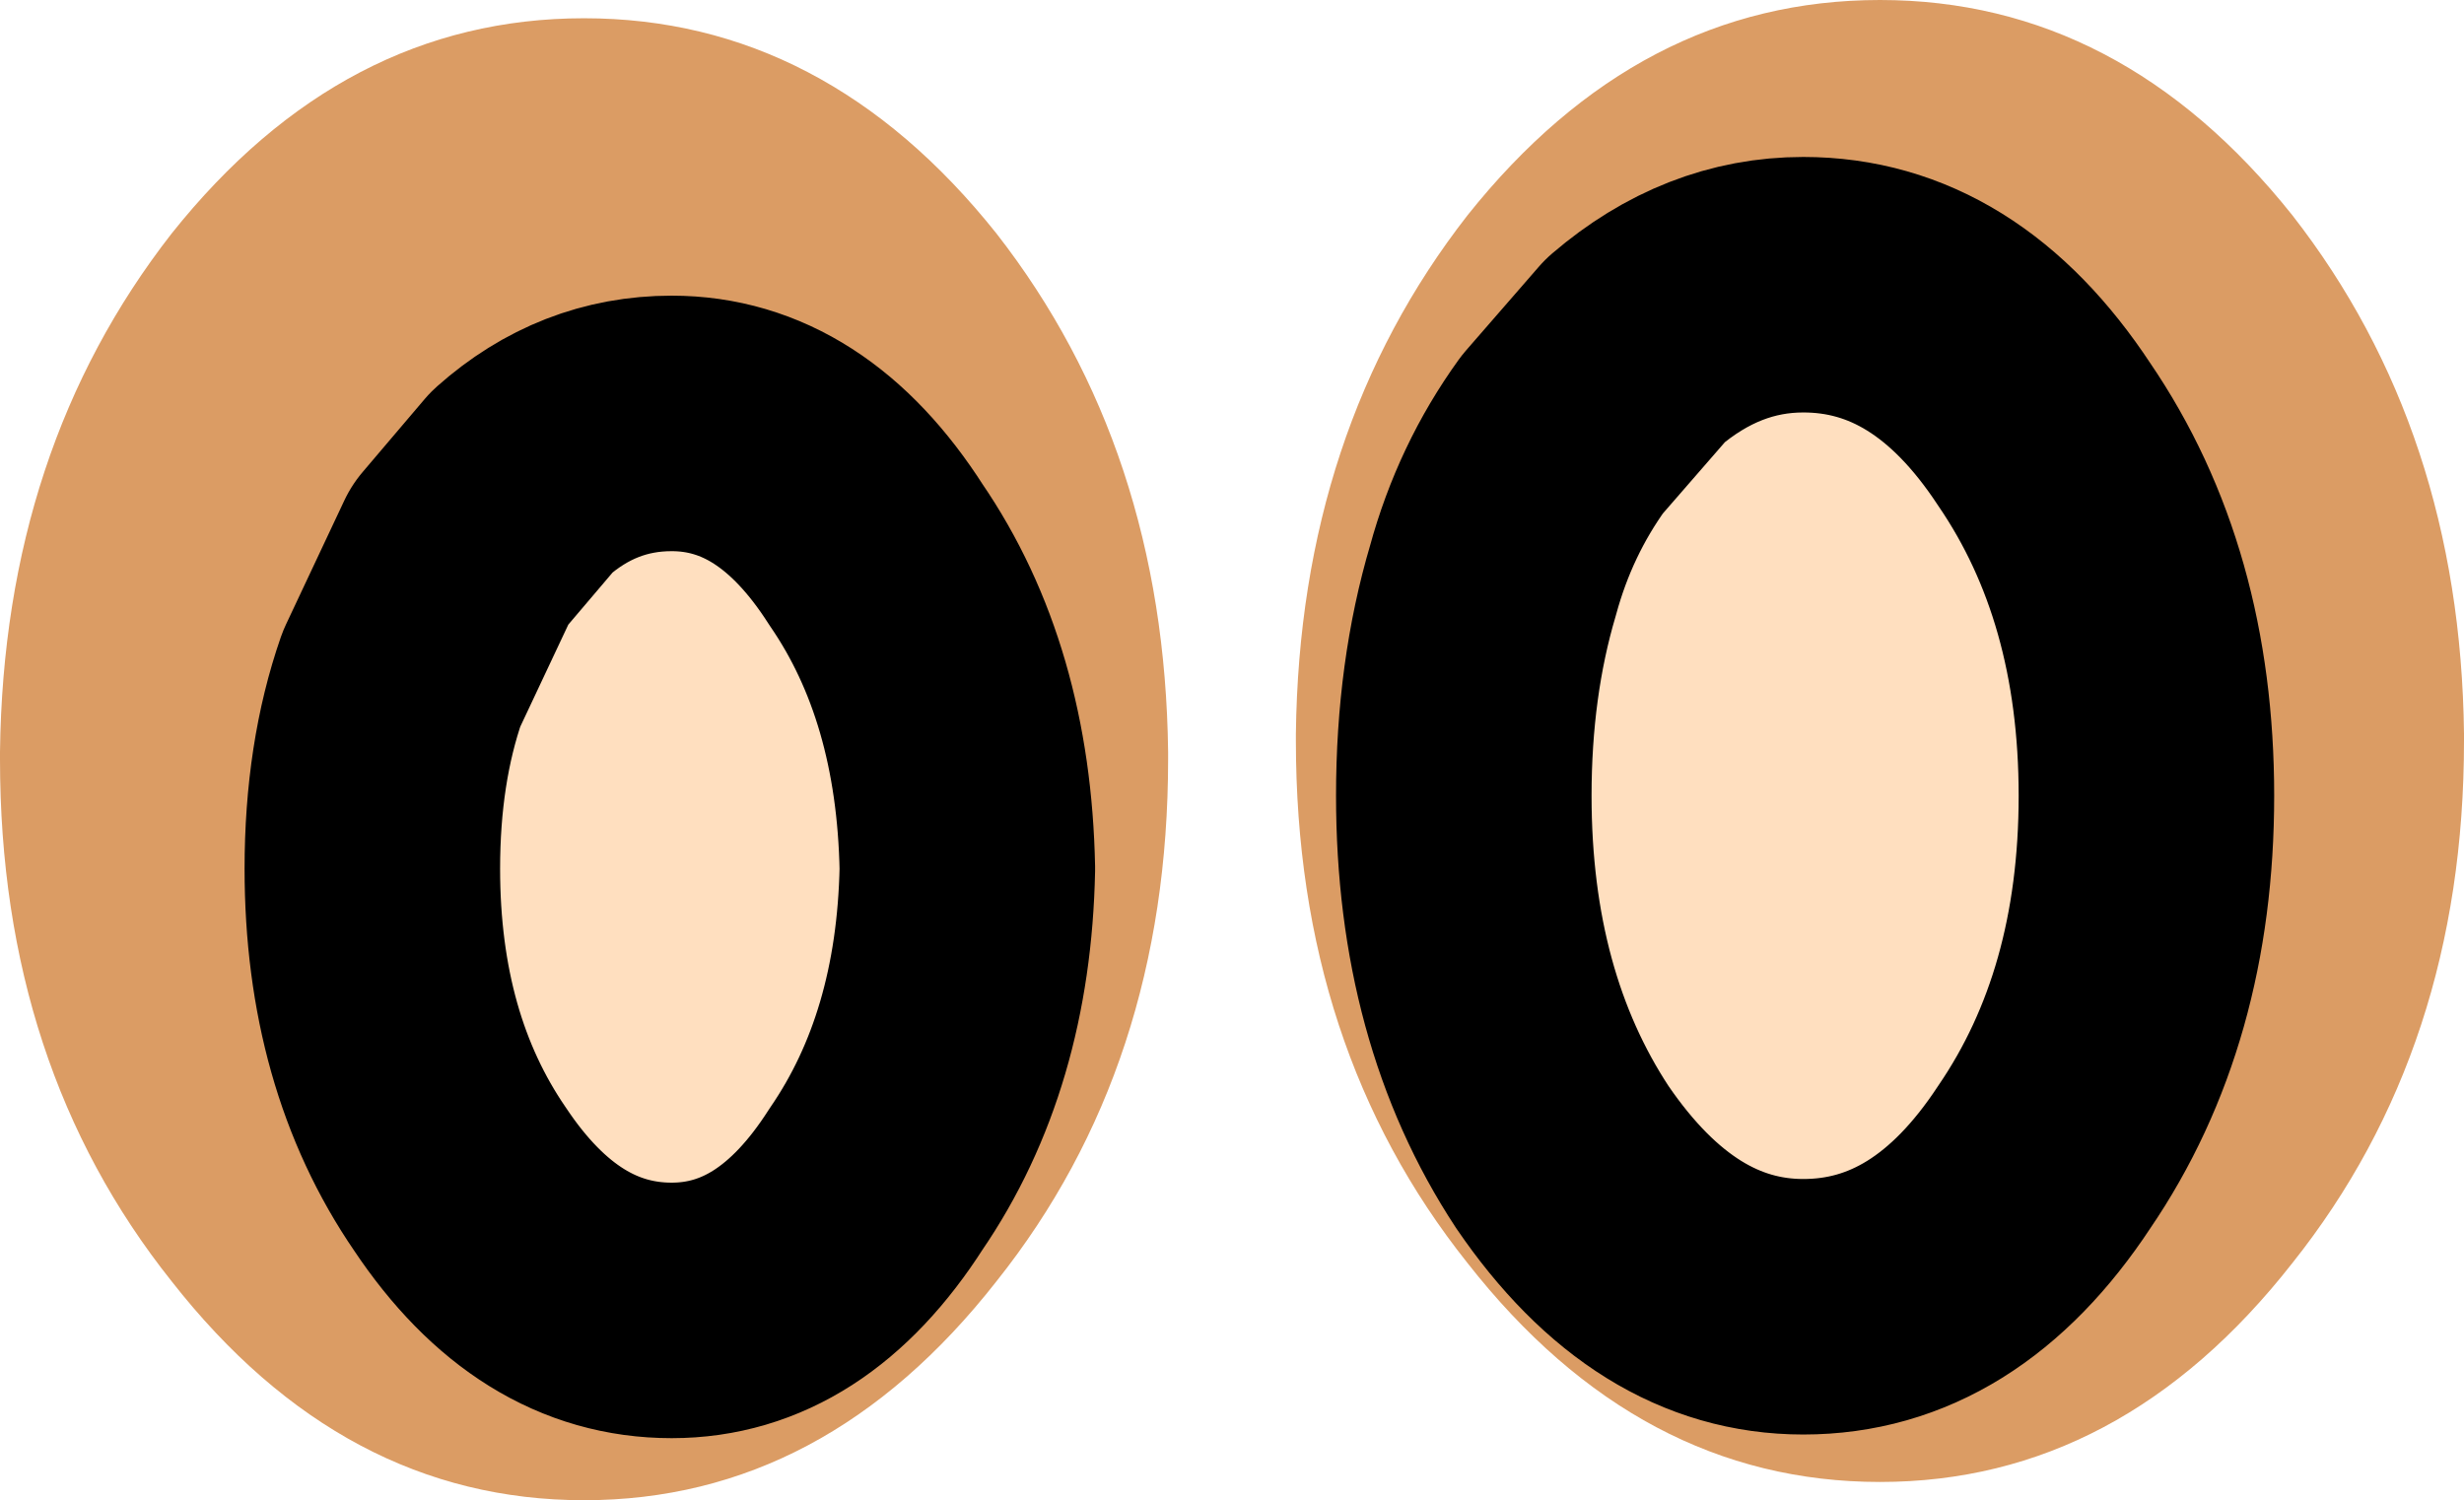 <?xml version="1.0" encoding="UTF-8" standalone="no"?>
<svg xmlns:ffdec="https://www.free-decompiler.com/flash" xmlns:xlink="http://www.w3.org/1999/xlink" ffdec:objectType="shape" height="20.55px" width="33.75px" xmlns="http://www.w3.org/2000/svg">
  <g transform="matrix(1.0, 0.0, 0.0, 1.0, 15.4, 9.6)">
    <path d="M10.35 -9.6 Q13.65 -9.6 16.0 -6.65 18.3 -3.7 18.35 0.45 L18.35 0.55 Q18.35 4.75 16.0 7.7 13.65 10.7 10.35 10.7 7.05 10.7 4.7 7.7 2.35 4.75 2.35 0.55 L2.35 0.45 Q2.4 -3.7 4.7 -6.65 7.05 -9.6 10.35 -9.6 M12.6 -3.65 Q11.25 -5.7 9.3 -5.7 8.05 -5.7 7.0 -4.8 L6.0 -3.65 Q5.35 -2.75 5.05 -1.65 4.65 -0.3 4.65 1.3 4.65 4.2 6.0 6.25 7.4 8.3 9.3 8.3 11.25 8.3 12.6 6.25 14.0 4.2 14.0 1.3 14.0 -1.6 12.6 -3.65 M0.6 0.8 Q0.6 5.0 -1.75 7.95 -4.1 10.95 -7.4 10.95 -10.7 10.95 -13.05 7.95 -15.4 5.0 -15.4 0.8 L-15.4 0.7 Q-15.35 -3.45 -13.05 -6.4 -10.7 -9.35 -7.4 -9.35 -4.1 -9.35 -1.75 -6.4 0.55 -3.45 0.6 0.7 L0.6 0.8 M-3.4 -2.0 Q-4.55 -3.8 -6.2 -3.8 -7.35 -3.8 -8.25 -3.0 L-9.1 -2.0 -9.9 -0.3 Q-10.3 0.85 -10.3 2.3 -10.3 4.8 -9.1 6.55 -7.9 8.35 -6.2 8.35 -4.55 8.35 -3.4 6.55 -2.2 4.8 -2.15 2.3 -2.2 -0.25 -3.4 -2.0" fill="#db9c64" fill-rule="evenodd" stroke="none"/>
    <path d="M12.6 -3.65 Q14.0 -1.6 14.0 1.3 14.0 4.2 12.6 6.25 11.25 8.3 9.3 8.3 7.4 8.3 6.0 6.25 4.65 4.2 4.65 1.3 4.65 -0.3 5.05 -1.65 5.35 -2.75 6.0 -3.65 L7.0 -4.8 Q8.05 -5.7 9.3 -5.7 11.25 -5.7 12.6 -3.65 M-3.4 -2.0 Q-2.2 -0.25 -2.15 2.3 -2.2 4.8 -3.4 6.55 -4.55 8.35 -6.2 8.35 -7.9 8.35 -9.1 6.55 -10.3 4.8 -10.3 2.3 -10.3 0.85 -9.9 -0.3 L-9.1 -2.0 -8.25 -3.0 Q-7.35 -3.8 -6.2 -3.8 -4.55 -3.8 -3.4 -2.0" fill="#ffdfbf" fill-rule="evenodd" stroke="none"/>
    <path d="M12.6 -3.65 Q14.0 -1.6 14.0 1.3 14.0 4.2 12.6 6.25 11.25 8.3 9.3 8.3 7.4 8.3 6.0 6.25 4.65 4.2 4.65 1.3 4.65 -0.3 5.05 -1.65 5.35 -2.75 6.0 -3.65 L7.0 -4.8 Q8.05 -5.7 9.3 -5.7 11.25 -5.7 12.6 -3.65 M-3.4 -2.0 Q-2.2 -0.25 -2.15 2.3 -2.2 4.8 -3.4 6.55 -4.55 8.35 -6.2 8.35 -7.9 8.35 -9.1 6.55 -10.3 4.8 -10.3 2.3 -10.3 0.85 -9.9 -0.3 L-9.1 -2.0 -8.25 -3.0 Q-7.35 -3.8 -6.2 -3.8 -4.55 -3.8 -3.4 -2.0 Z" fill="none" stroke="#000000" stroke-linecap="round" stroke-linejoin="round" stroke-width="3.5"/>
  </g>
</svg>
